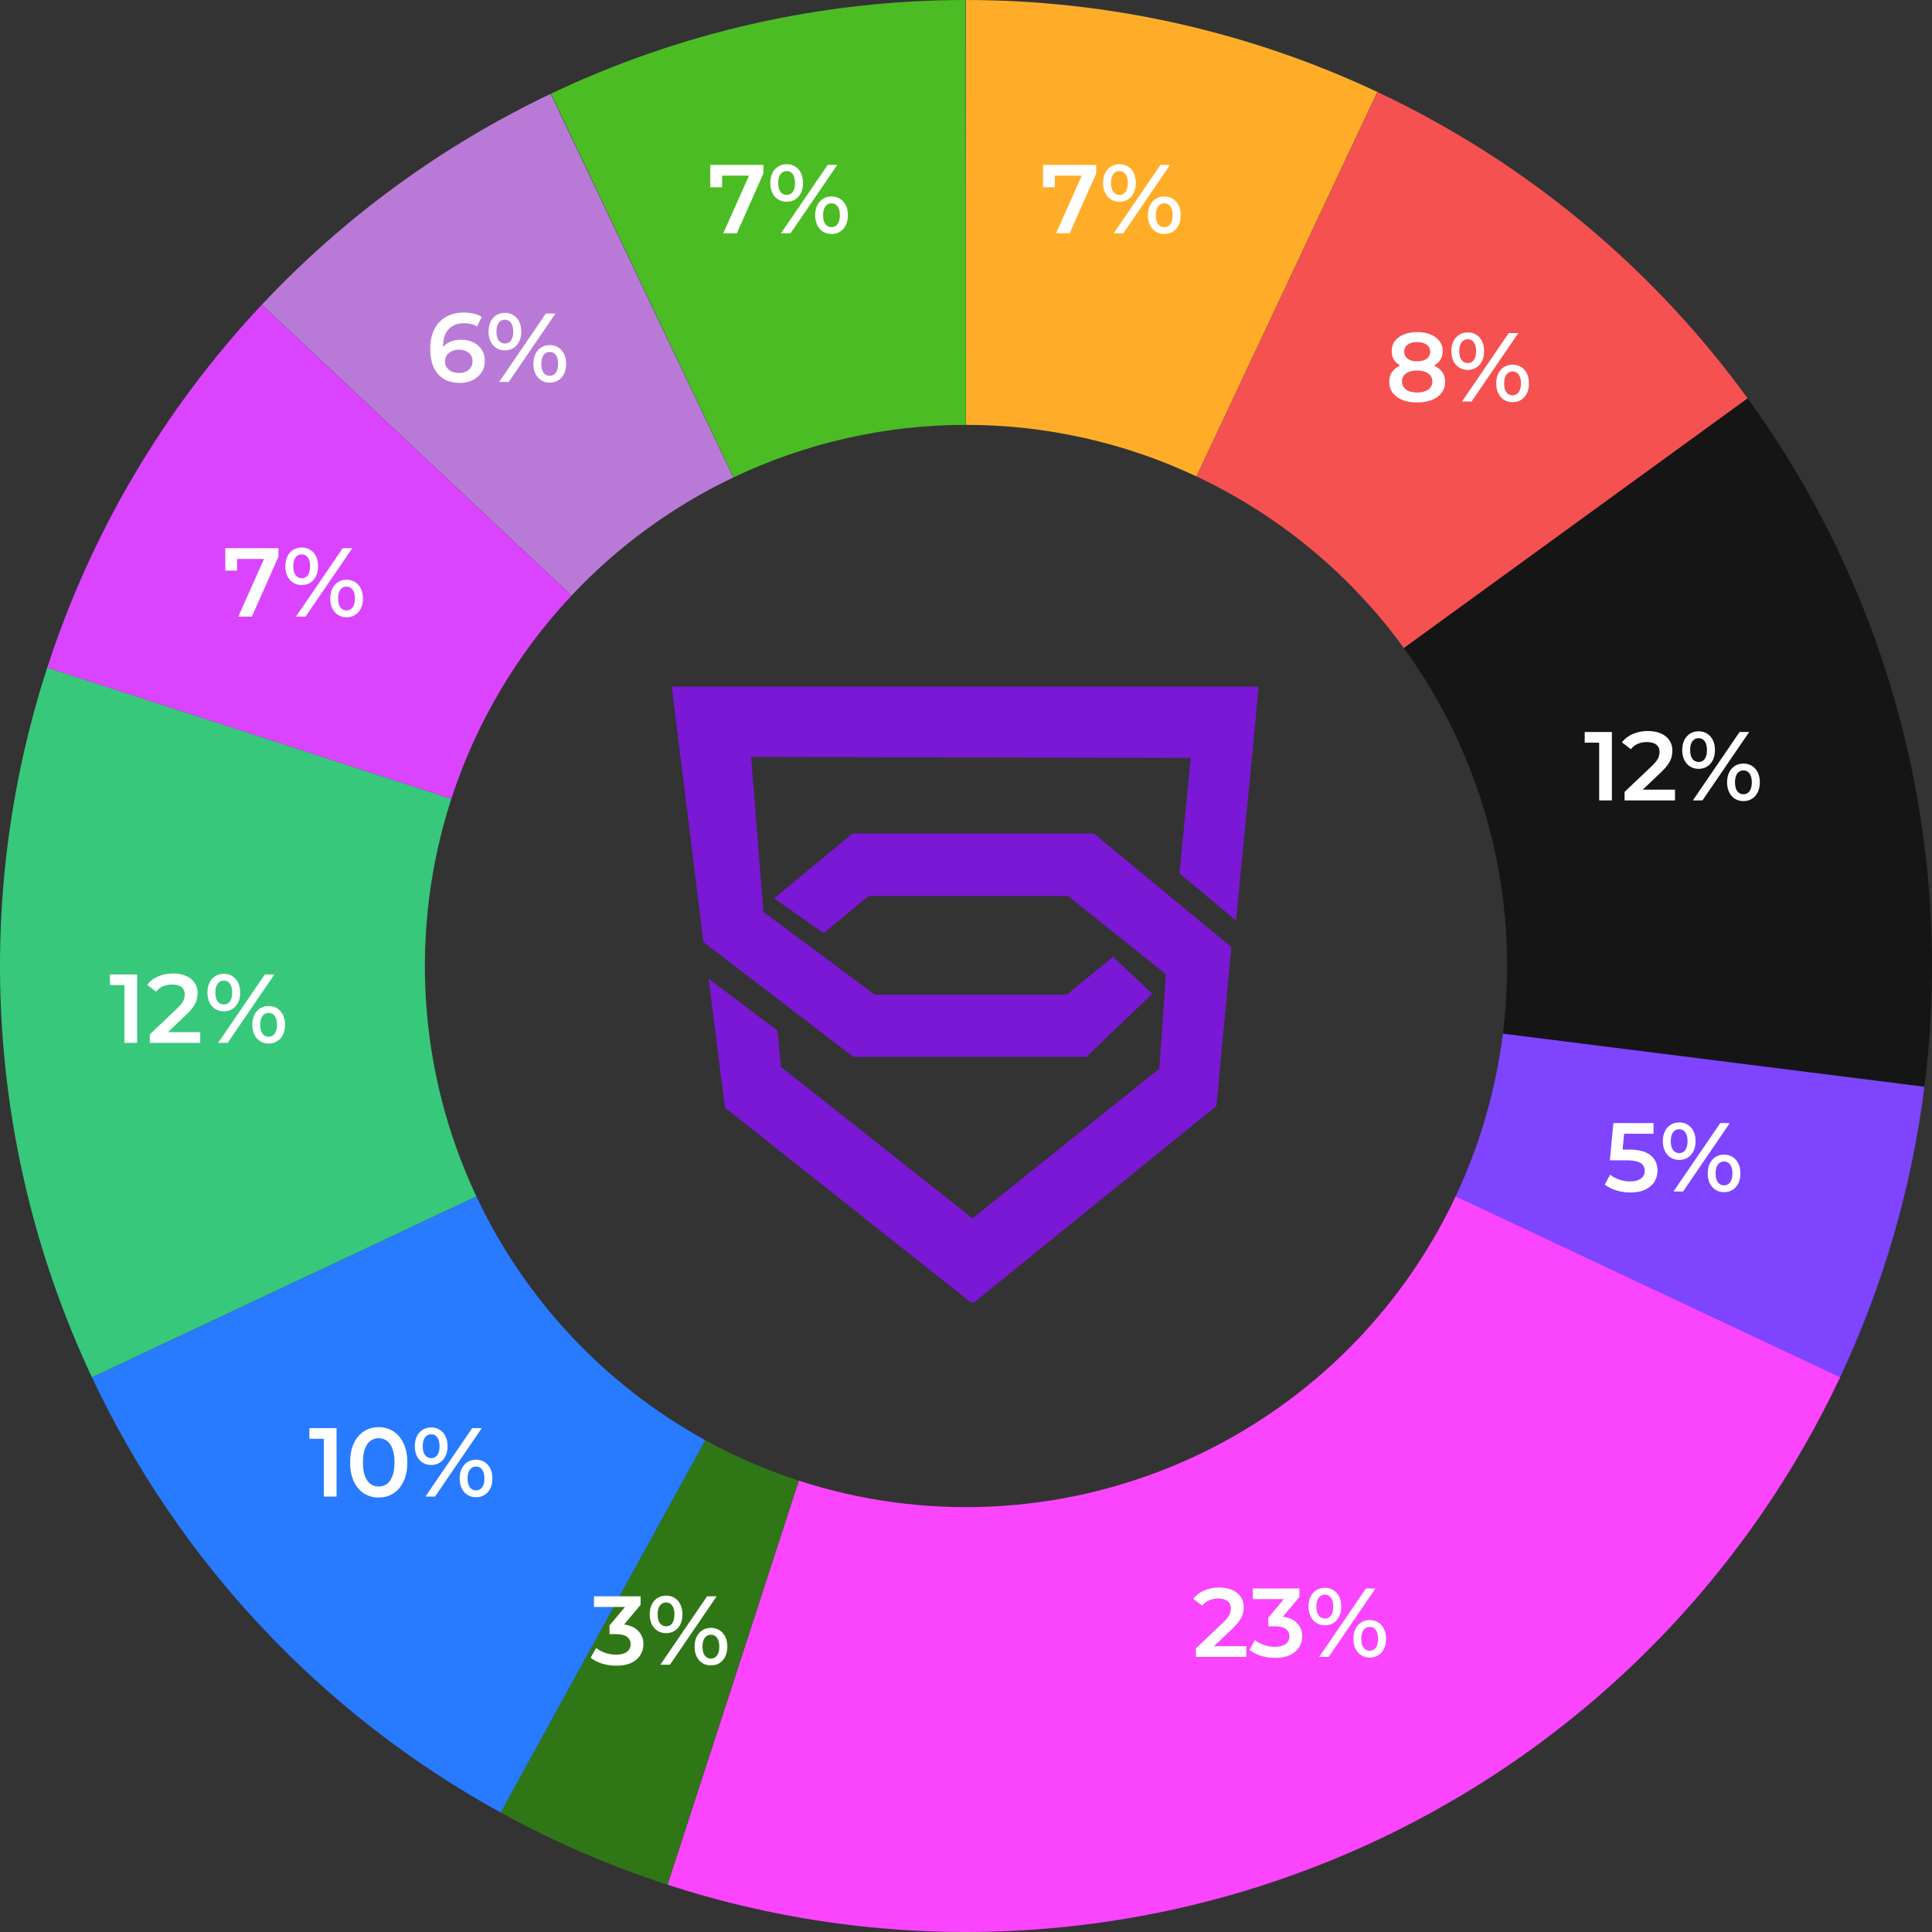 <svg width="593" height="593" viewBox="0 0 593 593" fill="none" xmlns="http://www.w3.org/2000/svg">
<rect x="0" y="0" width="593" height="593" fill="#333333" stroke="none"/>
<g clip-path="url(#clip0_196_291)">
<path d="M206.194 210.757H386.311L384.271 232.685L208.846 232.277L206.194 210.757Z" fill="#7A18D5"/>
<path d="M239.65 327.435L298.499 373.943L300.79 387.369L298.499 400.155L222.516 339.98L239.65 327.435Z" fill="#7A18D5"/>
<path d="M238.621 316.318L239.743 327.741L233.061 335.712L222.506 339.98L217.508 300.407L238.621 316.318Z" fill="#7A18D5"/>
<path d="M355.816 328.047L298.497 373.943L297.375 386.896L298.497 400.155L373.358 339.47L368.841 319.656L355.816 328.047Z" fill="#7A18D5"/>
<path d="M267.182 305.302H340.718L333.477 324.375H261.98L267.182 305.302Z" fill="#7A18D5"/>
<path d="M208.796 231.584L230.37 230.034L234.348 280.316L215.887 289.087L208.796 231.584Z" fill="#7A18D5"/>
<path d="M215.876 289.087L234.132 279.806L268.708 305.508L261.968 324.376L215.876 289.087Z" fill="#7A18D5"/>
<path d="M215.876 289.087L234.132 279.806L268.708 305.508L261.968 324.376L215.876 289.087Z" fill="#7A18D5"/>
<path d="M365.702 230.27L384.469 230.442L379.37 282.559L362.031 268.077L365.702 230.27Z" fill="#7A18D5"/>
<rect x="261.685" y="255.836" width="74.046" height="19.174" fill="#7A18D5"/>
<path d="M335.746 255.836L377.956 290.717L361.74 302.14L323.222 271.34L335.746 255.836Z" fill="#7A18D5"/>
<path d="M377.951 290.718L373.362 339.469L355.819 328.046L358.528 289.698L377.951 290.718Z" fill="#7A18D5"/>
<path d="M237.61 275.725L261.681 255.837L274.633 268.382L252.807 286.434L237.61 275.725Z" fill="#7A18D5"/>
<path d="M327.563 305.202L341.638 293.677L353.673 304.998L333.479 324.376L327.563 305.202Z" fill="#7A18D5"/>
</g>
<path d="M590.744 333.007C586.851 364.383 577.965 394.934 564.422 423.503L446.585 367.645C454.171 351.641 459.149 334.526 461.329 316.95L590.744 333.007Z" fill="#7E44FE"/>
<path d="M536.314 122.14C580.662 183.136 600.101 258.739 590.675 333.561L461.291 317.261C466.571 275.347 455.682 232.996 430.839 198.827L536.314 122.14Z" fill="#151515"/>
<path d="M564.785 422.736C534.045 488.066 480.523 539.935 414.262 568.611C348 597.287 273.552 600.8 204.884 578.491L245.179 454.465C283.645 466.963 325.349 464.995 362.468 448.931C399.586 432.867 429.568 403.811 446.787 367.215L564.785 422.736Z" fill="#FA44FE"/>
<path d="M204.866 578.485C187.135 572.723 169.987 565.302 153.65 556.319L216.478 442.045C225.63 447.077 235.236 451.234 245.168 454.462L204.866 578.485Z" fill="#2F7617"/>
<path d="M153.665 556.327C98.794 526.164 54.882 479.403 28.221 422.748L146.216 367.222C161.151 398.959 185.749 425.153 216.487 442.05L153.665 556.327Z" fill="#287AFF"/>
<path d="M28.218 422.742C-3.891 354.506 -8.792 276.598 14.512 204.875L138.536 245.174C125.482 285.351 128.227 328.994 146.214 367.218L28.218 422.742Z" fill="#37C87B"/>
<path d="M14.506 204.895C27.99 163.385 50.472 125.364 80.347 93.546L175.416 182.81C158.68 200.633 146.086 221.932 138.533 245.185L14.506 204.895Z" fill="#DB44FE"/>
<path d="M80.372 93.52C105.637 66.619 135.702 44.67 169.022 28.803L225.09 146.542C206.424 155.43 189.582 167.725 175.429 182.795L80.372 93.52Z" fill="#B97AD7"/>
<path d="M169.114 28.759C208.879 9.84 252.359 0.016 296.396 1.83577e-05L296.442 130.407C271.773 130.416 247.417 135.919 225.141 146.517L169.114 28.759Z" fill="#4BBC24"/>
<path d="M422.785 28.238C467.971 49.51 507.052 81.85 536.401 122.259L430.887 198.894C414.447 176.258 392.554 158.141 367.242 146.225L422.785 28.238Z" fill="#F55151"/>
<path d="M296.5 0C340.145 5.20464e-07 383.252 9.636 422.744 28.219L367.219 146.214C345.097 135.805 320.949 130.407 296.5 130.407V0Z" fill="#FFAD28"/>
<path d="M324.137 71.615L332.807 52.175L333.827 53.915H321.917L323.777 52.025V57.485H320.147V50.615H336.467V53.225L328.307 71.615H324.137ZM341.848 71.615L356.188 50.615H359.128L344.788 71.615H341.848ZM343.588 61.925C342.608 61.925 341.738 61.685 340.978 61.205C340.218 60.725 339.628 60.055 339.208 59.195C338.788 58.335 338.578 57.325 338.578 56.165C338.578 55.005 338.788 53.995 339.208 53.135C339.628 52.275 340.218 51.605 340.978 51.125C341.738 50.645 342.608 50.405 343.588 50.405C344.608 50.405 345.488 50.645 346.228 51.125C346.988 51.605 347.578 52.275 347.998 53.135C348.418 53.995 348.628 55.005 348.628 56.165C348.628 57.325 348.418 58.335 347.998 59.195C347.578 60.055 346.988 60.725 346.228 61.205C345.488 61.685 344.608 61.925 343.588 61.925ZM343.618 59.825C344.418 59.825 345.038 59.515 345.478 58.895C345.938 58.255 346.168 57.345 346.168 56.165C346.168 54.985 345.938 54.085 345.478 53.465C345.038 52.825 344.418 52.505 343.618 52.505C342.818 52.505 342.178 52.825 341.698 53.465C341.238 54.105 341.008 55.005 341.008 56.165C341.008 57.325 341.238 58.225 341.698 58.865C342.178 59.505 342.818 59.825 343.618 59.825ZM357.358 71.825C356.378 71.825 355.508 71.585 354.748 71.105C353.988 70.625 353.398 69.955 352.978 69.095C352.558 68.235 352.348 67.225 352.348 66.065C352.348 64.905 352.558 63.895 352.978 63.035C353.398 62.175 353.988 61.505 354.748 61.025C355.508 60.545 356.378 60.305 357.358 60.305C358.378 60.305 359.258 60.545 359.998 61.025C360.758 61.505 361.348 62.175 361.768 63.035C362.188 63.895 362.398 64.905 362.398 66.065C362.398 67.225 362.188 68.235 361.768 69.095C361.348 69.955 360.758 70.625 359.998 71.105C359.258 71.585 358.378 71.825 357.358 71.825ZM357.358 69.725C358.158 69.725 358.788 69.405 359.248 68.765C359.708 68.125 359.938 67.225 359.938 66.065C359.938 64.905 359.708 64.005 359.248 63.365C358.788 62.725 358.158 62.405 357.358 62.405C356.578 62.405 355.948 62.725 355.468 63.365C355.008 63.985 354.778 64.885 354.778 66.065C354.778 67.245 355.008 68.155 355.468 68.795C355.948 69.415 356.578 69.725 357.358 69.725Z" fill="white"/>
<path d="M434.958 123.533C433.218 123.533 431.708 123.273 430.428 122.753C429.148 122.233 428.158 121.503 427.458 120.563C426.758 119.603 426.408 118.483 426.408 117.203C426.408 115.923 426.748 114.843 427.428 113.963C428.108 113.083 429.088 112.413 430.368 111.953C431.648 111.493 433.178 111.263 434.958 111.263C436.738 111.263 438.268 111.493 439.548 111.953C440.848 112.413 441.838 113.093 442.518 113.993C443.218 114.873 443.568 115.943 443.568 117.203C443.568 118.483 443.208 119.603 442.488 120.563C441.788 121.503 440.788 122.233 439.488 122.753C438.208 123.273 436.698 123.533 434.958 123.533ZM434.958 120.473C436.398 120.473 437.538 120.173 438.378 119.573C439.218 118.973 439.638 118.143 439.638 117.083C439.638 116.043 439.218 115.223 438.378 114.623C437.538 114.023 436.398 113.723 434.958 113.723C433.518 113.723 432.388 114.023 431.568 114.623C430.748 115.223 430.338 116.043 430.338 117.083C430.338 118.143 430.748 118.973 431.568 119.573C432.388 120.173 433.518 120.473 434.958 120.473ZM434.958 113.303C433.338 113.303 431.948 113.093 430.788 112.673C429.628 112.233 428.728 111.603 428.088 110.783C427.468 109.943 427.158 108.943 427.158 107.783C427.158 106.583 427.478 105.553 428.118 104.693C428.778 103.813 429.698 103.133 430.878 102.653C432.058 102.173 433.418 101.933 434.958 101.933C436.518 101.933 437.888 102.173 439.068 102.653C440.248 103.133 441.168 103.813 441.828 104.693C442.488 105.553 442.818 106.583 442.818 107.783C442.818 108.943 442.498 109.943 441.858 110.783C441.238 111.603 440.338 112.233 439.158 112.673C437.978 113.093 436.578 113.303 434.958 113.303ZM434.958 110.903C436.198 110.903 437.178 110.643 437.898 110.123C438.618 109.583 438.978 108.863 438.978 107.963C438.978 107.023 438.608 106.293 437.868 105.773C437.128 105.253 436.158 104.993 434.958 104.993C433.758 104.993 432.798 105.253 432.078 105.773C431.358 106.293 430.998 107.023 430.998 107.963C430.998 108.863 431.348 109.583 432.048 110.123C432.768 110.643 433.738 110.903 434.958 110.903ZM448.745 123.233L463.085 102.233H466.025L451.685 123.233H448.745ZM450.485 113.543C449.505 113.543 448.635 113.303 447.875 112.823C447.115 112.343 446.525 111.673 446.105 110.813C445.685 109.953 445.475 108.943 445.475 107.783C445.475 106.623 445.685 105.613 446.105 104.753C446.525 103.893 447.115 103.223 447.875 102.743C448.635 102.263 449.505 102.023 450.485 102.023C451.505 102.023 452.385 102.263 453.125 102.743C453.885 103.223 454.475 103.893 454.895 104.753C455.315 105.613 455.525 106.623 455.525 107.783C455.525 108.943 455.315 109.953 454.895 110.813C454.475 111.673 453.885 112.343 453.125 112.823C452.385 113.303 451.505 113.543 450.485 113.543ZM450.515 111.443C451.315 111.443 451.935 111.133 452.375 110.513C452.835 109.873 453.065 108.963 453.065 107.783C453.065 106.603 452.835 105.703 452.375 105.083C451.935 104.443 451.315 104.123 450.515 104.123C449.715 104.123 449.075 104.443 448.595 105.083C448.135 105.723 447.905 106.623 447.905 107.783C447.905 108.943 448.135 109.843 448.595 110.483C449.075 111.123 449.715 111.443 450.515 111.443ZM464.255 123.443C463.275 123.443 462.405 123.203 461.645 122.723C460.885 122.243 460.295 121.573 459.875 120.713C459.455 119.853 459.245 118.843 459.245 117.683C459.245 116.523 459.455 115.513 459.875 114.653C460.295 113.793 460.885 113.123 461.645 112.643C462.405 112.163 463.275 111.923 464.255 111.923C465.275 111.923 466.155 112.163 466.895 112.643C467.655 113.123 468.245 113.793 468.665 114.653C469.085 115.513 469.295 116.523 469.295 117.683C469.295 118.843 469.085 119.853 468.665 120.713C468.245 121.573 467.655 122.243 466.895 122.723C466.155 123.203 465.275 123.443 464.255 123.443ZM464.255 121.343C465.055 121.343 465.685 121.023 466.145 120.383C466.605 119.743 466.835 118.843 466.835 117.683C466.835 116.523 466.605 115.623 466.145 114.983C465.685 114.343 465.055 114.023 464.255 114.023C463.475 114.023 462.845 114.343 462.365 114.983C461.905 115.603 461.675 116.503 461.675 117.683C461.675 118.863 461.905 119.773 462.365 120.413C462.845 121.033 463.475 121.343 464.255 121.343Z" fill="white"/>
<path d="M490.844 245.674V226.174L492.554 227.944H486.404V224.674H494.744V245.674H490.844ZM498.64 245.674V243.064L506.98 235.144C507.68 234.484 508.2 233.904 508.54 233.404C508.88 232.904 509.1 232.444 509.2 232.024C509.32 231.584 509.38 231.174 509.38 230.794C509.38 229.834 509.05 229.094 508.39 228.574C507.73 228.034 506.76 227.764 505.48 227.764C504.46 227.764 503.53 227.944 502.69 228.304C501.87 228.664 501.16 229.214 500.56 229.954L497.83 227.854C498.65 226.754 499.75 225.904 501.13 225.304C502.53 224.684 504.09 224.374 505.81 224.374C507.33 224.374 508.65 224.624 509.77 225.124C510.91 225.604 511.78 226.294 512.38 227.194C513 228.094 513.31 229.164 513.31 230.404C513.31 231.084 513.22 231.764 513.04 232.444C512.86 233.104 512.52 233.804 512.02 234.544C511.52 235.284 510.79 236.114 509.83 237.034L502.66 243.844L501.85 242.374H514.12V245.674H498.64ZM519.604 245.674L533.944 224.674H536.884L522.544 245.674H519.604ZM521.344 235.984C520.364 235.984 519.494 235.744 518.734 235.264C517.974 234.784 517.384 234.114 516.964 233.254C516.544 232.394 516.334 231.384 516.334 230.224C516.334 229.064 516.544 228.054 516.964 227.194C517.384 226.334 517.974 225.664 518.734 225.184C519.494 224.704 520.364 224.464 521.344 224.464C522.364 224.464 523.244 224.704 523.984 225.184C524.744 225.664 525.334 226.334 525.754 227.194C526.174 228.054 526.384 229.064 526.384 230.224C526.384 231.384 526.174 232.394 525.754 233.254C525.334 234.114 524.744 234.784 523.984 235.264C523.244 235.744 522.364 235.984 521.344 235.984ZM521.374 233.884C522.174 233.884 522.794 233.574 523.234 232.954C523.694 232.314 523.924 231.404 523.924 230.224C523.924 229.044 523.694 228.144 523.234 227.524C522.794 226.884 522.174 226.564 521.374 226.564C520.574 226.564 519.934 226.884 519.454 227.524C518.994 228.164 518.764 229.064 518.764 230.224C518.764 231.384 518.994 232.284 519.454 232.924C519.934 233.564 520.574 233.884 521.374 233.884ZM535.114 245.884C534.134 245.884 533.264 245.644 532.504 245.164C531.744 244.684 531.154 244.014 530.734 243.154C530.314 242.294 530.104 241.284 530.104 240.124C530.104 238.964 530.314 237.954 530.734 237.094C531.154 236.234 531.744 235.564 532.504 235.084C533.264 234.604 534.134 234.364 535.114 234.364C536.134 234.364 537.014 234.604 537.754 235.084C538.514 235.564 539.104 236.234 539.524 237.094C539.944 237.954 540.154 238.964 540.154 240.124C540.154 241.284 539.944 242.294 539.524 243.154C539.104 244.014 538.514 244.684 537.754 245.164C537.014 245.644 536.134 245.884 535.114 245.884ZM535.114 243.784C535.914 243.784 536.544 243.464 537.004 242.824C537.464 242.184 537.694 241.284 537.694 240.124C537.694 238.964 537.464 238.064 537.004 237.424C536.544 236.784 535.914 236.464 535.114 236.464C534.334 236.464 533.704 236.784 533.224 237.424C532.764 238.044 532.534 238.944 532.534 240.124C532.534 241.304 532.764 242.214 533.224 242.854C533.704 243.474 534.334 243.784 535.114 243.784Z" fill="white"/>
<path d="M500.447 366.014C498.967 366.014 497.517 365.804 496.097 365.384C494.697 364.944 493.517 364.344 492.557 363.584L494.207 360.554C494.967 361.174 495.887 361.674 496.967 362.054C498.067 362.434 499.207 362.624 500.387 362.624C501.767 362.624 502.847 362.334 503.627 361.754C504.427 361.174 504.827 360.394 504.827 359.414C504.827 358.754 504.657 358.174 504.317 357.674C503.997 357.174 503.417 356.794 502.577 356.534C501.757 356.274 500.627 356.144 499.187 356.144H494.117L495.197 344.714H507.527V347.984H496.637L498.677 346.124L497.867 354.674L495.827 352.844H500.057C502.137 352.844 503.807 353.124 505.067 353.684C506.347 354.224 507.277 354.984 507.857 355.964C508.457 356.924 508.757 358.024 508.757 359.264C508.757 360.484 508.457 361.604 507.857 362.624C507.257 363.644 506.337 364.464 505.097 365.084C503.877 365.704 502.327 366.014 500.447 366.014ZM513.654 365.714L527.994 344.714H530.934L516.594 365.714H513.654ZM515.394 356.024C514.414 356.024 513.544 355.784 512.784 355.304C512.024 354.824 511.434 354.154 511.014 353.294C510.594 352.434 510.384 351.424 510.384 350.264C510.384 349.104 510.594 348.094 511.014 347.234C511.434 346.374 512.024 345.704 512.784 345.224C513.544 344.744 514.414 344.504 515.394 344.504C516.414 344.504 517.294 344.744 518.034 345.224C518.794 345.704 519.384 346.374 519.804 347.234C520.224 348.094 520.434 349.104 520.434 350.264C520.434 351.424 520.224 352.434 519.804 353.294C519.384 354.154 518.794 354.824 518.034 355.304C517.294 355.784 516.414 356.024 515.394 356.024ZM515.424 353.924C516.224 353.924 516.844 353.614 517.284 352.994C517.744 352.354 517.974 351.444 517.974 350.264C517.974 349.084 517.744 348.184 517.284 347.564C516.844 346.924 516.224 346.604 515.424 346.604C514.624 346.604 513.984 346.924 513.504 347.564C513.044 348.204 512.814 349.104 512.814 350.264C512.814 351.424 513.044 352.324 513.504 352.964C513.984 353.604 514.624 353.924 515.424 353.924ZM529.164 365.924C528.184 365.924 527.314 365.684 526.554 365.204C525.794 364.724 525.204 364.054 524.784 363.194C524.364 362.334 524.154 361.324 524.154 360.164C524.154 359.004 524.364 357.994 524.784 357.134C525.204 356.274 525.794 355.604 526.554 355.124C527.314 354.644 528.184 354.404 529.164 354.404C530.184 354.404 531.064 354.644 531.804 355.124C532.564 355.604 533.154 356.274 533.574 357.134C533.994 357.994 534.204 359.004 534.204 360.164C534.204 361.324 533.994 362.334 533.574 363.194C533.154 364.054 532.564 364.724 531.804 365.204C531.064 365.684 530.184 365.924 529.164 365.924ZM529.164 363.824C529.964 363.824 530.594 363.504 531.054 362.864C531.514 362.224 531.744 361.324 531.744 360.164C531.744 359.004 531.514 358.104 531.054 357.464C530.594 356.824 529.964 356.504 529.164 356.504C528.384 356.504 527.754 356.824 527.274 357.464C526.814 358.084 526.584 358.984 526.584 360.164C526.584 361.344 526.814 362.254 527.274 362.894C527.754 363.514 528.384 363.824 529.164 363.824Z" fill="white"/>
<path d="M367.061 508.563V505.953L375.401 498.033C376.101 497.373 376.621 496.793 376.961 496.293C377.301 495.793 377.521 495.333 377.621 494.913C377.741 494.473 377.801 494.063 377.801 493.683C377.801 492.723 377.471 491.983 376.811 491.463C376.151 490.923 375.181 490.653 373.901 490.653C372.881 490.653 371.951 490.833 371.111 491.193C370.291 491.553 369.581 492.103 368.981 492.843L366.251 490.743C367.071 489.643 368.171 488.793 369.551 488.193C370.951 487.573 372.511 487.263 374.231 487.263C375.751 487.263 377.071 487.513 378.191 488.013C379.331 488.493 380.201 489.183 380.801 490.083C381.421 490.983 381.731 492.053 381.731 493.293C381.731 493.973 381.641 494.653 381.461 495.333C381.281 495.993 380.941 496.693 380.441 497.433C379.941 498.173 379.211 499.003 378.251 499.923L371.081 506.733L370.271 505.263H382.541V508.563H367.061ZM391.392 508.863C389.912 508.863 388.462 508.653 387.042 508.233C385.642 507.793 384.462 507.193 383.502 506.433L385.182 503.403C385.942 504.023 386.862 504.523 387.942 504.903C389.022 505.283 390.152 505.473 391.332 505.473C392.732 505.473 393.822 505.193 394.602 504.633C395.382 504.053 395.772 503.273 395.772 502.293C395.772 501.333 395.412 500.573 394.692 500.013C393.972 499.453 392.812 499.173 391.212 499.173H389.292V496.503L395.292 489.363L395.802 490.833H384.522V487.563H398.832V490.173L392.832 497.313L390.792 496.113H391.962C394.542 496.113 396.472 496.693 397.752 497.853C399.052 498.993 399.702 500.463 399.702 502.263C399.702 503.443 399.402 504.533 398.802 505.533C398.202 506.533 397.282 507.343 396.042 507.963C394.822 508.563 393.272 508.863 391.392 508.863ZM404.9 508.563L419.24 487.563H422.18L407.84 508.563H404.9ZM406.64 498.873C405.66 498.873 404.79 498.633 404.03 498.153C403.27 497.673 402.68 497.003 402.26 496.143C401.84 495.283 401.63 494.273 401.63 493.113C401.63 491.953 401.84 490.943 402.26 490.083C402.68 489.223 403.27 488.553 404.03 488.073C404.79 487.593 405.66 487.353 406.64 487.353C407.66 487.353 408.54 487.593 409.28 488.073C410.04 488.553 410.63 489.223 411.05 490.083C411.47 490.943 411.68 491.953 411.68 493.113C411.68 494.273 411.47 495.283 411.05 496.143C410.63 497.003 410.04 497.673 409.28 498.153C408.54 498.633 407.66 498.873 406.64 498.873ZM406.67 496.773C407.47 496.773 408.09 496.463 408.53 495.843C408.99 495.203 409.22 494.293 409.22 493.113C409.22 491.933 408.99 491.033 408.53 490.413C408.09 489.773 407.47 489.453 406.67 489.453C405.87 489.453 405.23 489.773 404.75 490.413C404.29 491.053 404.06 491.953 404.06 493.113C404.06 494.273 404.29 495.173 404.75 495.813C405.23 496.453 405.87 496.773 406.67 496.773ZM420.41 508.773C419.43 508.773 418.56 508.533 417.8 508.053C417.04 507.573 416.45 506.903 416.03 506.043C415.61 505.183 415.4 504.173 415.4 503.013C415.4 501.853 415.61 500.843 416.03 499.983C416.45 499.123 417.04 498.453 417.8 497.973C418.56 497.493 419.43 497.253 420.41 497.253C421.43 497.253 422.31 497.493 423.05 497.973C423.81 498.453 424.4 499.123 424.82 499.983C425.24 500.843 425.45 501.853 425.45 503.013C425.45 504.173 425.24 505.183 424.82 506.043C424.4 506.903 423.81 507.573 423.05 508.053C422.31 508.533 421.43 508.773 420.41 508.773ZM420.41 506.673C421.21 506.673 421.84 506.353 422.3 505.713C422.76 505.073 422.99 504.173 422.99 503.013C422.99 501.853 422.76 500.953 422.3 500.313C421.84 499.673 421.21 499.353 420.41 499.353C419.63 499.353 419 499.673 418.52 500.313C418.06 500.933 417.83 501.833 417.83 503.013C417.83 504.193 418.06 505.103 418.52 505.743C419 506.363 419.63 506.673 420.41 506.673Z" fill="white"/>
<path d="M189.181 511.264C187.701 511.264 186.251 511.054 184.831 510.634C183.431 510.194 182.251 509.594 181.291 508.834L182.971 505.804C183.731 506.424 184.651 506.924 185.731 507.304C186.811 507.684 187.941 507.874 189.121 507.874C190.521 507.874 191.611 507.594 192.391 507.034C193.171 506.454 193.561 505.674 193.561 504.694C193.561 503.734 193.201 502.974 192.481 502.414C191.761 501.854 190.601 501.574 189.001 501.574H187.081V498.904L193.081 491.764L193.591 493.234H182.311V489.964H196.621V492.574L190.621 499.714L188.581 498.514H189.751C192.331 498.514 194.261 499.094 195.541 500.254C196.841 501.394 197.491 502.864 197.491 504.664C197.491 505.844 197.191 506.934 196.591 507.934C195.991 508.934 195.071 509.744 193.831 510.364C192.611 510.964 191.061 511.264 189.181 511.264ZM202.689 510.964L217.029 489.964H219.969L205.629 510.964H202.689ZM204.429 501.274C203.449 501.274 202.579 501.034 201.819 500.554C201.059 500.074 200.469 499.404 200.049 498.544C199.629 497.684 199.419 496.674 199.419 495.514C199.419 494.354 199.629 493.344 200.049 492.484C200.469 491.624 201.059 490.954 201.819 490.474C202.579 489.994 203.449 489.754 204.429 489.754C205.449 489.754 206.329 489.994 207.069 490.474C207.829 490.954 208.419 491.624 208.839 492.484C209.259 493.344 209.469 494.354 209.469 495.514C209.469 496.674 209.259 497.684 208.839 498.544C208.419 499.404 207.829 500.074 207.069 500.554C206.329 501.034 205.449 501.274 204.429 501.274ZM204.459 499.174C205.259 499.174 205.879 498.864 206.319 498.244C206.779 497.604 207.009 496.694 207.009 495.514C207.009 494.334 206.779 493.434 206.319 492.814C205.879 492.174 205.259 491.854 204.459 491.854C203.659 491.854 203.019 492.174 202.539 492.814C202.079 493.454 201.849 494.354 201.849 495.514C201.849 496.674 202.079 497.574 202.539 498.214C203.019 498.854 203.659 499.174 204.459 499.174ZM218.199 511.174C217.219 511.174 216.349 510.934 215.589 510.454C214.829 509.974 214.239 509.304 213.819 508.444C213.399 507.584 213.189 506.574 213.189 505.414C213.189 504.254 213.399 503.244 213.819 502.384C214.239 501.524 214.829 500.854 215.589 500.374C216.349 499.894 217.219 499.654 218.199 499.654C219.219 499.654 220.099 499.894 220.839 500.374C221.599 500.854 222.189 501.524 222.609 502.384C223.029 503.244 223.239 504.254 223.239 505.414C223.239 506.574 223.029 507.584 222.609 508.444C222.189 509.304 221.599 509.974 220.839 510.454C220.099 510.934 219.219 511.174 218.199 511.174ZM218.199 509.074C218.999 509.074 219.629 508.754 220.089 508.114C220.549 507.474 220.779 506.574 220.779 505.414C220.779 504.254 220.549 503.354 220.089 502.714C219.629 502.074 218.999 501.754 218.199 501.754C217.419 501.754 216.789 502.074 216.309 502.714C215.849 503.334 215.619 504.234 215.619 505.414C215.619 506.594 215.849 507.504 216.309 508.144C216.789 508.764 217.419 509.074 218.199 509.074Z" fill="white"/>
<path d="M99.4 459.346V439.846L101.11 441.616H94.96V438.346H103.3V459.346H99.4ZM116.226 459.646C114.566 459.646 113.066 459.226 111.726 458.386C110.406 457.546 109.366 456.326 108.606 454.726C107.846 453.106 107.466 451.146 107.466 448.846C107.466 446.546 107.846 444.596 108.606 442.996C109.366 441.376 110.406 440.146 111.726 439.306C113.066 438.466 114.566 438.046 116.226 438.046C117.906 438.046 119.406 438.466 120.726 439.306C122.046 440.146 123.086 441.376 123.846 442.996C124.626 444.596 125.016 446.546 125.016 448.846C125.016 451.146 124.626 453.106 123.846 454.726C123.086 456.326 122.046 457.546 120.726 458.386C119.406 459.226 117.906 459.646 116.226 459.646ZM116.226 456.256C117.206 456.256 118.056 455.996 118.776 455.476C119.496 454.936 120.056 454.116 120.456 453.016C120.876 451.916 121.086 450.526 121.086 448.846C121.086 447.146 120.876 445.756 120.456 444.676C120.056 443.576 119.496 442.766 118.776 442.246C118.056 441.706 117.206 441.436 116.226 441.436C115.286 441.436 114.446 441.706 113.706 442.246C112.986 442.766 112.416 443.576 111.996 444.676C111.596 445.756 111.396 447.146 111.396 448.846C111.396 450.526 111.596 451.916 111.996 453.016C112.416 454.116 112.986 454.936 113.706 455.476C114.446 455.996 115.286 456.256 116.226 456.256ZM130.591 459.346L144.931 438.346H147.871L133.531 459.346H130.591ZM132.331 449.656C131.351 449.656 130.481 449.416 129.721 448.936C128.961 448.456 128.371 447.786 127.951 446.926C127.531 446.066 127.321 445.056 127.321 443.896C127.321 442.736 127.531 441.726 127.951 440.866C128.371 440.006 128.961 439.336 129.721 438.856C130.481 438.376 131.351 438.136 132.331 438.136C133.351 438.136 134.231 438.376 134.971 438.856C135.731 439.336 136.321 440.006 136.741 440.866C137.161 441.726 137.371 442.736 137.371 443.896C137.371 445.056 137.161 446.066 136.741 446.926C136.321 447.786 135.731 448.456 134.971 448.936C134.231 449.416 133.351 449.656 132.331 449.656ZM132.361 447.556C133.161 447.556 133.781 447.246 134.221 446.626C134.681 445.986 134.911 445.076 134.911 443.896C134.911 442.716 134.681 441.816 134.221 441.196C133.781 440.556 133.161 440.236 132.361 440.236C131.561 440.236 130.921 440.556 130.441 441.196C129.981 441.836 129.751 442.736 129.751 443.896C129.751 445.056 129.981 445.956 130.441 446.596C130.921 447.236 131.561 447.556 132.361 447.556ZM146.101 459.556C145.121 459.556 144.251 459.316 143.491 458.836C142.731 458.356 142.141 457.686 141.721 456.826C141.301 455.966 141.091 454.956 141.091 453.796C141.091 452.636 141.301 451.626 141.721 450.766C142.141 449.906 142.731 449.236 143.491 448.756C144.251 448.276 145.121 448.036 146.101 448.036C147.121 448.036 148.001 448.276 148.741 448.756C149.501 449.236 150.091 449.906 150.511 450.766C150.931 451.626 151.141 452.636 151.141 453.796C151.141 454.956 150.931 455.966 150.511 456.826C150.091 457.686 149.501 458.356 148.741 458.836C148.001 459.316 147.121 459.556 146.101 459.556ZM146.101 457.456C146.901 457.456 147.531 457.136 147.991 456.496C148.451 455.856 148.681 454.956 148.681 453.796C148.681 452.636 148.451 451.736 147.991 451.096C147.531 450.456 146.901 450.136 146.101 450.136C145.321 450.136 144.691 450.456 144.211 451.096C143.751 451.716 143.521 452.616 143.521 453.796C143.521 454.976 143.751 455.886 144.211 456.526C144.691 457.146 145.321 457.456 146.101 457.456Z" fill="white"/>
<path d="M38.18 320.099V300.599L39.89 302.369H33.74V299.099H42.08V320.099H38.18ZM45.976 320.099V317.489L54.316 309.569C55.016 308.909 55.536 308.329 55.876 307.829C56.216 307.329 56.436 306.869 56.536 306.449C56.656 306.009 56.716 305.599 56.716 305.219C56.716 304.259 56.386 303.519 55.726 302.999C55.066 302.459 54.096 302.189 52.816 302.189C51.796 302.189 50.866 302.369 50.026 302.729C49.206 303.089 48.496 303.639 47.896 304.379L45.166 302.279C45.986 301.179 47.086 300.329 48.466 299.729C49.866 299.109 51.426 298.799 53.146 298.799C54.666 298.799 55.986 299.049 57.106 299.549C58.246 300.029 59.116 300.719 59.716 301.619C60.336 302.519 60.646 303.589 60.646 304.829C60.646 305.509 60.556 306.189 60.376 306.869C60.196 307.529 59.856 308.229 59.356 308.969C58.856 309.709 58.126 310.539 57.166 311.459L49.996 318.269L49.186 316.799H61.456V320.099H45.976ZM66.94 320.099L81.28 299.099H84.22L69.88 320.099H66.94ZM68.68 310.409C67.7 310.409 66.83 310.169 66.07 309.689C65.31 309.209 64.72 308.539 64.3 307.679C63.88 306.819 63.67 305.809 63.67 304.649C63.67 303.489 63.88 302.479 64.3 301.619C64.72 300.759 65.31 300.089 66.07 299.609C66.83 299.129 67.7 298.889 68.68 298.889C69.7 298.889 70.58 299.129 71.32 299.609C72.08 300.089 72.67 300.759 73.09 301.619C73.51 302.479 73.72 303.489 73.72 304.649C73.72 305.809 73.51 306.819 73.09 307.679C72.67 308.539 72.08 309.209 71.32 309.689C70.58 310.169 69.7 310.409 68.68 310.409ZM68.71 308.309C69.51 308.309 70.13 307.999 70.57 307.379C71.03 306.739 71.26 305.829 71.26 304.649C71.26 303.469 71.03 302.569 70.57 301.949C70.13 301.309 69.51 300.989 68.71 300.989C67.91 300.989 67.27 301.309 66.79 301.949C66.33 302.589 66.1 303.489 66.1 304.649C66.1 305.809 66.33 306.709 66.79 307.349C67.27 307.989 67.91 308.309 68.71 308.309ZM82.45 320.309C81.47 320.309 80.6 320.069 79.84 319.589C79.08 319.109 78.49 318.439 78.07 317.579C77.65 316.719 77.44 315.709 77.44 314.549C77.44 313.389 77.65 312.379 78.07 311.519C78.49 310.659 79.08 309.989 79.84 309.509C80.6 309.029 81.47 308.789 82.45 308.789C83.47 308.789 84.35 309.029 85.09 309.509C85.85 309.989 86.44 310.659 86.86 311.519C87.28 312.379 87.49 313.389 87.49 314.549C87.49 315.709 87.28 316.719 86.86 317.579C86.44 318.439 85.85 319.109 85.09 319.589C84.35 320.069 83.47 320.309 82.45 320.309ZM82.45 318.209C83.25 318.209 83.88 317.889 84.34 317.249C84.8 316.609 85.03 315.709 85.03 314.549C85.03 313.389 84.8 312.489 84.34 311.849C83.88 311.209 83.25 310.889 82.45 310.889C81.67 310.889 81.04 311.209 80.56 311.849C80.1 312.469 79.87 313.369 79.87 314.549C79.87 315.729 80.1 316.639 80.56 317.279C81.04 317.899 81.67 318.209 82.45 318.209Z" fill="white"/>
<path d="M73.141 189.255L81.811 169.815L82.832 171.555H70.921L72.781 169.665V175.125H69.151V168.255H85.472V170.865L77.311 189.255H73.141ZM90.853 189.255L105.193 168.255H108.133L93.793 189.255H90.853ZM92.593 179.565C91.613 179.565 90.743 179.325 89.983 178.845C89.223 178.365 88.633 177.695 88.213 176.835C87.793 175.975 87.583 174.965 87.583 173.805C87.583 172.645 87.793 171.635 88.213 170.775C88.633 169.915 89.223 169.245 89.983 168.765C90.743 168.285 91.613 168.045 92.593 168.045C93.613 168.045 94.493 168.285 95.233 168.765C95.993 169.245 96.583 169.915 97.003 170.775C97.423 171.635 97.633 172.645 97.633 173.805C97.633 174.965 97.423 175.975 97.003 176.835C96.583 177.695 95.993 178.365 95.233 178.845C94.493 179.325 93.613 179.565 92.593 179.565ZM92.623 177.465C93.423 177.465 94.043 177.155 94.483 176.535C94.943 175.895 95.173 174.985 95.173 173.805C95.173 172.625 94.943 171.725 94.483 171.105C94.043 170.465 93.423 170.145 92.623 170.145C91.823 170.145 91.183 170.465 90.703 171.105C90.243 171.745 90.013 172.645 90.013 173.805C90.013 174.965 90.243 175.865 90.703 176.505C91.183 177.145 91.823 177.465 92.623 177.465ZM106.363 189.465C105.383 189.465 104.513 189.225 103.753 188.745C102.993 188.265 102.403 187.595 101.983 186.735C101.563 185.875 101.353 184.865 101.353 183.705C101.353 182.545 101.563 181.535 101.983 180.675C102.403 179.815 102.993 179.145 103.753 178.665C104.513 178.185 105.383 177.945 106.363 177.945C107.383 177.945 108.263 178.185 109.003 178.665C109.763 179.145 110.353 179.815 110.773 180.675C111.193 181.535 111.403 182.545 111.403 183.705C111.403 184.865 111.193 185.875 110.773 186.735C110.353 187.595 109.763 188.265 109.003 188.745C108.263 189.225 107.383 189.465 106.363 189.465ZM106.363 187.365C107.163 187.365 107.793 187.045 108.253 186.405C108.713 185.765 108.943 184.865 108.943 183.705C108.943 182.545 108.713 181.645 108.253 181.005C107.793 180.365 107.163 180.045 106.363 180.045C105.583 180.045 104.953 180.365 104.473 181.005C104.013 181.625 103.783 182.525 103.783 183.705C103.783 184.885 104.013 185.795 104.473 186.435C104.953 187.055 105.583 187.365 106.363 187.365Z" fill="white"/>
<path d="M141.141 117.531C139.241 117.531 137.611 117.131 136.251 116.331C134.891 115.511 133.851 114.331 133.131 112.791C132.411 111.251 132.051 109.351 132.051 107.091C132.051 104.691 132.481 102.661 133.341 101.001C134.221 99.341 135.431 98.081 136.971 97.221C138.531 96.361 140.321 95.931 142.341 95.931C143.401 95.931 144.411 96.041 145.371 96.261C146.351 96.481 147.181 96.821 147.861 97.281L146.421 100.221C145.841 99.841 145.211 99.581 144.531 99.441C143.871 99.281 143.171 99.201 142.431 99.201C140.451 99.201 138.881 99.811 137.721 101.031C136.561 102.251 135.981 104.051 135.981 106.431C135.981 106.811 135.991 107.261 136.011 107.781C136.031 108.281 136.101 108.791 136.221 109.311L135.021 107.991C135.381 107.171 135.871 106.491 136.491 105.951C137.131 105.391 137.881 104.971 138.741 104.691C139.621 104.411 140.571 104.271 141.591 104.271C142.971 104.271 144.201 104.541 145.281 105.081C146.361 105.601 147.221 106.351 147.861 107.331C148.501 108.291 148.821 109.421 148.821 110.721C148.821 112.101 148.481 113.301 147.801 114.321C147.121 115.341 146.201 116.131 145.041 116.691C143.881 117.251 142.581 117.531 141.141 117.531ZM140.931 114.471C141.731 114.471 142.441 114.331 143.061 114.051C143.681 113.751 144.161 113.331 144.501 112.791C144.861 112.251 145.041 111.621 145.041 110.901C145.041 109.801 144.661 108.931 143.901 108.291C143.141 107.651 142.121 107.331 140.841 107.331C140.001 107.331 139.261 107.491 138.621 107.811C138.001 108.111 137.501 108.531 137.121 109.071C136.761 109.611 136.581 110.231 136.581 110.931C136.581 111.571 136.751 112.161 137.091 112.701C137.431 113.241 137.921 113.671 138.561 113.991C139.221 114.311 140.011 114.471 140.931 114.471ZM153.214 117.231L167.554 96.231H170.494L156.154 117.231H153.214ZM154.954 107.541C153.974 107.541 153.104 107.301 152.344 106.821C151.584 106.341 150.994 105.671 150.574 104.811C150.154 103.951 149.944 102.941 149.944 101.781C149.944 100.621 150.154 99.611 150.574 98.751C150.994 97.891 151.584 97.221 152.344 96.741C153.104 96.261 153.974 96.021 154.954 96.021C155.974 96.021 156.854 96.261 157.594 96.741C158.354 97.221 158.944 97.891 159.364 98.751C159.784 99.611 159.994 100.621 159.994 101.781C159.994 102.941 159.784 103.951 159.364 104.811C158.944 105.671 158.354 106.341 157.594 106.821C156.854 107.301 155.974 107.541 154.954 107.541ZM154.984 105.441C155.784 105.441 156.404 105.131 156.844 104.511C157.304 103.871 157.534 102.961 157.534 101.781C157.534 100.601 157.304 99.701 156.844 99.081C156.404 98.441 155.784 98.121 154.984 98.121C154.184 98.121 153.544 98.441 153.064 99.081C152.604 99.721 152.374 100.621 152.374 101.781C152.374 102.941 152.604 103.841 153.064 104.481C153.544 105.121 154.184 105.441 154.984 105.441ZM168.724 117.441C167.744 117.441 166.874 117.201 166.114 116.721C165.354 116.241 164.764 115.571 164.344 114.711C163.924 113.851 163.714 112.841 163.714 111.681C163.714 110.521 163.924 109.511 164.344 108.651C164.764 107.791 165.354 107.121 166.114 106.641C166.874 106.161 167.744 105.921 168.724 105.921C169.744 105.921 170.624 106.161 171.364 106.641C172.124 107.121 172.714 107.791 173.134 108.651C173.554 109.511 173.764 110.521 173.764 111.681C173.764 112.841 173.554 113.851 173.134 114.711C172.714 115.571 172.124 116.241 171.364 116.721C170.624 117.201 169.744 117.441 168.724 117.441ZM168.724 115.341C169.524 115.341 170.154 115.021 170.614 114.381C171.074 113.741 171.304 112.841 171.304 111.681C171.304 110.521 171.074 109.621 170.614 108.981C170.154 108.341 169.524 108.021 168.724 108.021C167.944 108.021 167.314 108.341 166.834 108.981C166.374 109.601 166.144 110.501 166.144 111.681C166.144 112.861 166.374 113.771 166.834 114.411C167.314 115.031 167.944 115.341 168.724 115.341Z" fill="white"/>
<path d="M221.992 71.615L230.662 52.175L231.682 53.915H219.772L221.632 52.025V57.485H218.002V50.615H234.322V53.225L226.162 71.615H221.992ZM239.703 71.615L254.043 50.615H256.983L242.643 71.615H239.703ZM241.443 61.925C240.463 61.925 239.593 61.685 238.833 61.205C238.073 60.725 237.483 60.055 237.063 59.195C236.643 58.335 236.433 57.325 236.433 56.165C236.433 55.005 236.643 53.995 237.063 53.135C237.483 52.275 238.073 51.605 238.833 51.125C239.593 50.645 240.463 50.405 241.443 50.405C242.463 50.405 243.343 50.645 244.083 51.125C244.843 51.605 245.433 52.275 245.853 53.135C246.273 53.995 246.483 55.005 246.483 56.165C246.483 57.325 246.273 58.335 245.853 59.195C245.433 60.055 244.843 60.725 244.083 61.205C243.343 61.685 242.463 61.925 241.443 61.925ZM241.473 59.825C242.273 59.825 242.893 59.515 243.333 58.895C243.793 58.255 244.023 57.345 244.023 56.165C244.023 54.985 243.793 54.085 243.333 53.465C242.893 52.825 242.273 52.505 241.473 52.505C240.673 52.505 240.033 52.825 239.553 53.465C239.093 54.105 238.863 55.005 238.863 56.165C238.863 57.325 239.093 58.225 239.553 58.865C240.033 59.505 240.673 59.825 241.473 59.825ZM255.213 71.825C254.233 71.825 253.363 71.585 252.603 71.105C251.843 70.625 251.253 69.955 250.833 69.095C250.413 68.235 250.203 67.225 250.203 66.065C250.203 64.905 250.413 63.895 250.833 63.035C251.253 62.175 251.843 61.505 252.603 61.025C253.363 60.545 254.233 60.305 255.213 60.305C256.233 60.305 257.113 60.545 257.853 61.025C258.613 61.505 259.203 62.175 259.623 63.035C260.043 63.895 260.253 64.905 260.253 66.065C260.253 67.225 260.043 68.235 259.623 69.095C259.203 69.955 258.613 70.625 257.853 71.105C257.113 71.585 256.233 71.825 255.213 71.825ZM255.213 69.725C256.013 69.725 256.643 69.405 257.103 68.765C257.563 68.125 257.793 67.225 257.793 66.065C257.793 64.905 257.563 64.005 257.103 63.365C256.643 62.725 256.013 62.405 255.213 62.405C254.433 62.405 253.803 62.725 253.323 63.365C252.863 63.985 252.633 64.885 252.633 66.065C252.633 67.245 252.863 68.155 253.323 68.795C253.803 69.415 254.433 69.725 255.213 69.725Z" fill="white"/>
<defs>
<clipPath id="clip0_196_291">
<rect width="189.644" height="189.644" fill="white" transform="translate(201.668 210.071)"/>
</clipPath>
</defs>
</svg>
